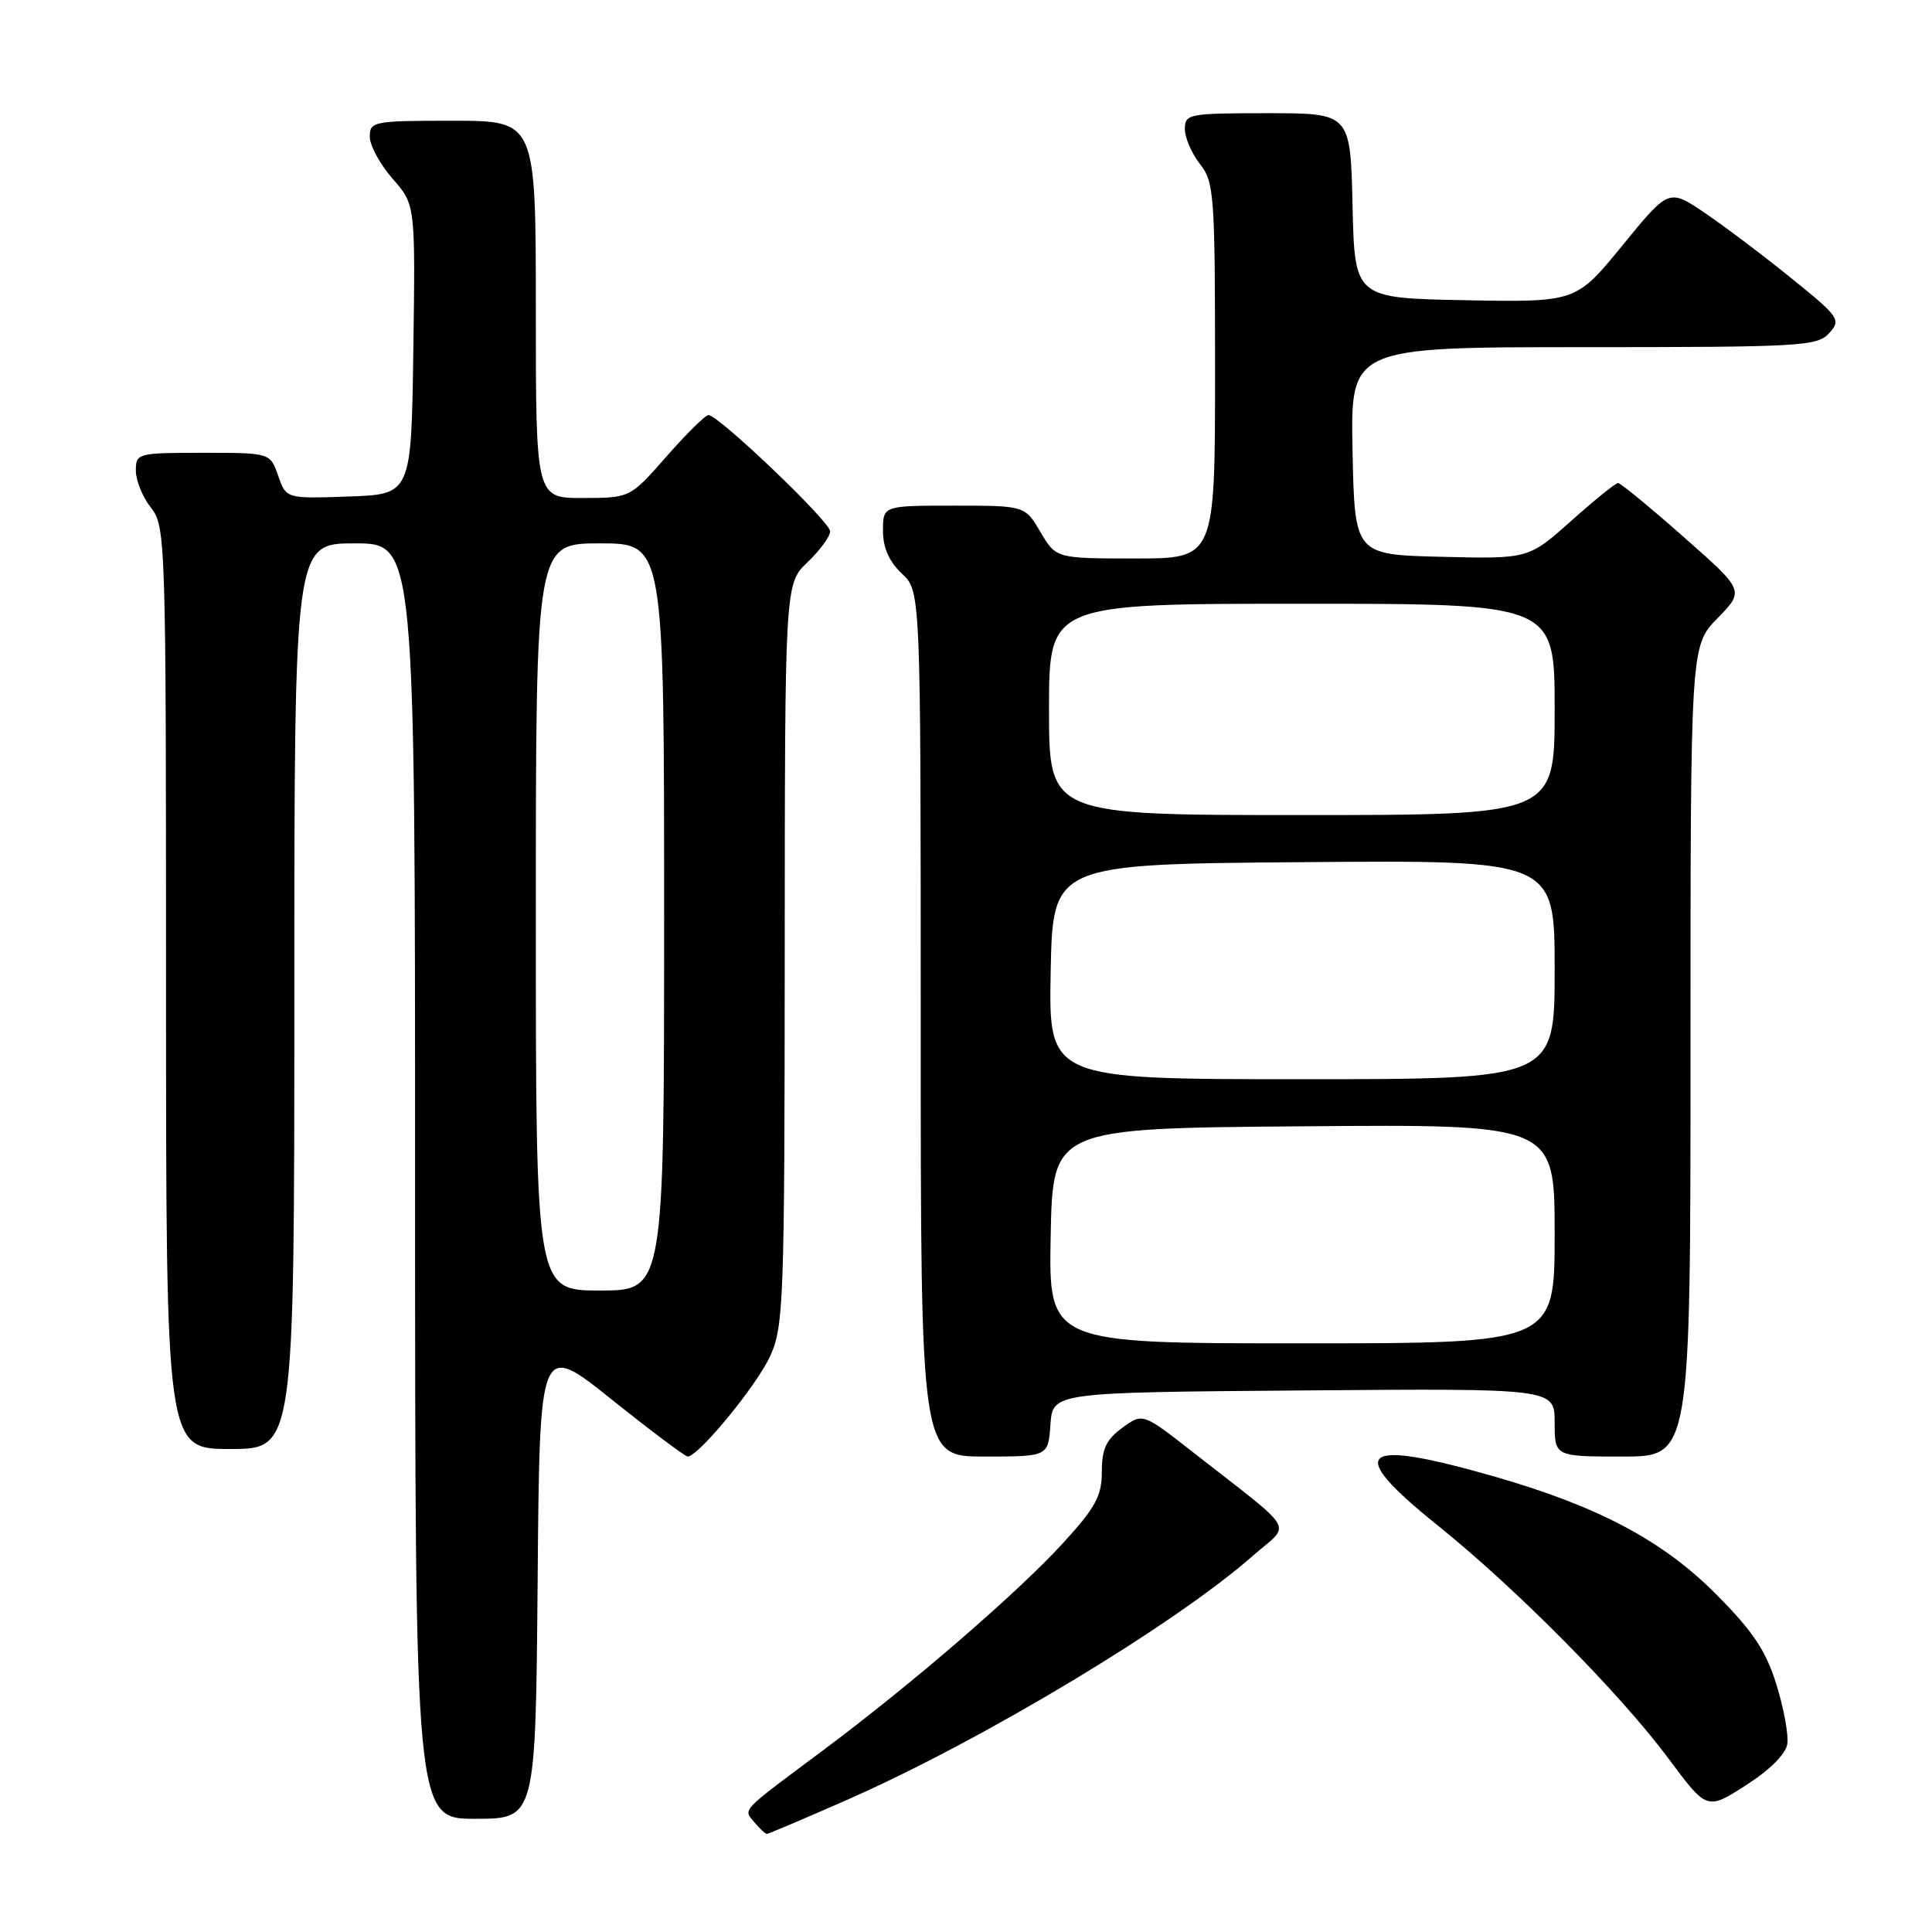 <?xml version="1.0" encoding="UTF-8" standalone="no"?>
<!DOCTYPE svg PUBLIC "-//W3C//DTD SVG 1.1//EN" "http://www.w3.org/Graphics/SVG/1.1/DTD/svg11.dtd" >
<svg xmlns="http://www.w3.org/2000/svg" xmlns:xlink="http://www.w3.org/1999/xlink" version="1.1" viewBox="0 0 256 256">
 <g >
 <path fill="currentColor"
d=" M 112.24 238.49 C 130.19 230.59 155.60 215.31 166.00 206.16 C 171.11 201.67 172.14 203.44 157.99 192.36 C 151.42 187.22 151.42 187.22 148.71 189.19 C 146.58 190.75 146.00 191.98 146.00 195.00 C 146.00 198.22 145.18 199.74 140.90 204.42 C 134.85 211.04 120.83 223.15 109.00 231.97 C 97.97 240.20 98.47 239.66 99.96 241.46 C 100.67 242.31 101.41 243.00 101.62 243.00 C 101.82 243.00 106.60 240.97 112.24 238.49 Z  M 71.24 209.40 C 71.50 177.81 71.50 177.81 81.00 185.40 C 86.22 189.58 90.78 192.99 91.12 193.00 C 92.54 193.00 100.29 183.57 102.05 179.69 C 103.84 175.76 103.96 172.50 103.98 126.44 C 104.00 77.37 104.00 77.37 107.00 74.50 C 108.65 72.92 110.00 71.07 110.00 70.40 C 110.00 69.13 95.21 55.00 93.88 55.00 C 93.46 55.00 90.96 57.47 88.31 60.49 C 83.50 65.97 83.50 65.97 77.25 65.99 C 71.00 66.00 71.00 66.00 71.00 41.00 C 71.00 16.00 71.00 16.00 60.00 16.00 C 49.46 16.00 49.00 16.09 49.00 18.12 C 49.00 19.28 50.36 21.78 52.02 23.68 C 55.04 27.12 55.04 27.12 54.77 46.31 C 54.50 65.50 54.50 65.50 46.21 65.79 C 37.92 66.08 37.92 66.08 36.86 63.04 C 35.80 60.00 35.80 60.00 26.90 60.00 C 18.21 60.00 18.00 60.06 18.00 62.37 C 18.00 63.67 18.90 65.87 20.00 67.27 C 21.95 69.75 22.00 71.33 22.00 130.91 C 22.00 192.00 22.00 192.00 30.50 192.00 C 39.00 192.00 39.00 192.00 39.00 132.00 C 39.00 72.00 39.00 72.00 47.00 72.00 C 55.00 72.00 55.00 72.00 55.00 156.50 C 55.00 241.00 55.00 241.00 62.99 241.00 C 70.97 241.00 70.97 241.00 71.24 209.40 Z  M 236.83 231.08 C 237.01 229.88 236.36 226.33 235.38 223.20 C 233.99 218.71 232.29 216.17 227.39 211.24 C 220.32 204.13 211.74 199.58 197.95 195.63 C 180.06 190.51 178.13 192.18 190.47 202.10 C 200.88 210.46 214.66 224.38 221.07 233.00 C 226.18 239.87 226.18 239.87 231.34 236.56 C 234.51 234.53 236.63 232.42 236.83 231.08 Z  M 139.19 188.75 C 139.50 184.50 139.50 184.50 172.75 184.24 C 206.00 183.97 206.00 183.97 206.00 188.49 C 206.00 193.00 206.00 193.00 215.00 193.00 C 224.00 193.00 224.00 193.00 224.00 139.29 C 224.00 85.58 224.00 85.58 227.58 81.92 C 231.16 78.25 231.16 78.25 223.07 71.13 C 218.63 67.21 214.72 64.00 214.40 64.00 C 214.08 64.00 211.28 66.26 208.18 69.03 C 202.53 74.06 202.53 74.06 191.02 73.78 C 179.50 73.50 179.50 73.50 179.22 59.75 C 178.94 46.00 178.94 46.00 209.82 46.00 C 238.66 46.00 240.80 45.88 242.38 44.14 C 243.98 42.36 243.75 42.02 237.28 36.80 C 233.55 33.78 228.39 29.90 225.82 28.16 C 221.13 25.00 221.13 25.00 214.98 32.52 C 208.83 40.05 208.83 40.05 194.16 39.78 C 179.50 39.50 179.50 39.50 179.22 27.25 C 178.94 15.00 178.94 15.00 167.97 15.00 C 157.51 15.00 157.00 15.10 157.00 17.09 C 157.00 18.24 157.90 20.33 159.00 21.73 C 160.88 24.11 161.00 25.78 161.00 49.13 C 161.00 74.00 161.00 74.00 150.47 74.00 C 139.93 74.00 139.93 74.00 137.87 70.50 C 135.80 67.00 135.80 67.00 126.40 67.00 C 117.00 67.00 117.00 67.00 117.00 70.33 C 117.00 72.58 117.81 74.41 119.50 76.00 C 122.00 78.35 122.00 78.35 122.00 135.67 C 122.00 193.00 122.00 193.00 130.44 193.00 C 138.89 193.00 138.89 193.00 139.19 188.75 Z  M 71.00 121.50 C 71.00 72.00 71.00 72.00 79.50 72.00 C 88.00 72.00 88.00 72.00 88.00 121.50 C 88.00 171.00 88.00 171.00 79.50 171.00 C 71.00 171.00 71.00 171.00 71.00 121.50 Z  M 139.22 163.75 C 139.50 149.50 139.50 149.50 172.75 149.24 C 206.00 148.97 206.00 148.97 206.00 163.49 C 206.00 178.00 206.00 178.00 172.47 178.00 C 138.95 178.00 138.95 178.00 139.22 163.75 Z  M 139.22 128.75 C 139.50 114.50 139.50 114.50 172.75 114.24 C 206.00 113.97 206.00 113.97 206.00 128.49 C 206.00 143.00 206.00 143.00 172.47 143.00 C 138.95 143.00 138.95 143.00 139.22 128.75 Z  M 139.00 94.00 C 139.00 80.00 139.00 80.00 172.50 80.00 C 206.00 80.00 206.00 80.00 206.00 94.00 C 206.00 108.00 206.00 108.00 172.50 108.00 C 139.00 108.00 139.00 108.00 139.00 94.00 Z "/>
</g>
</svg>